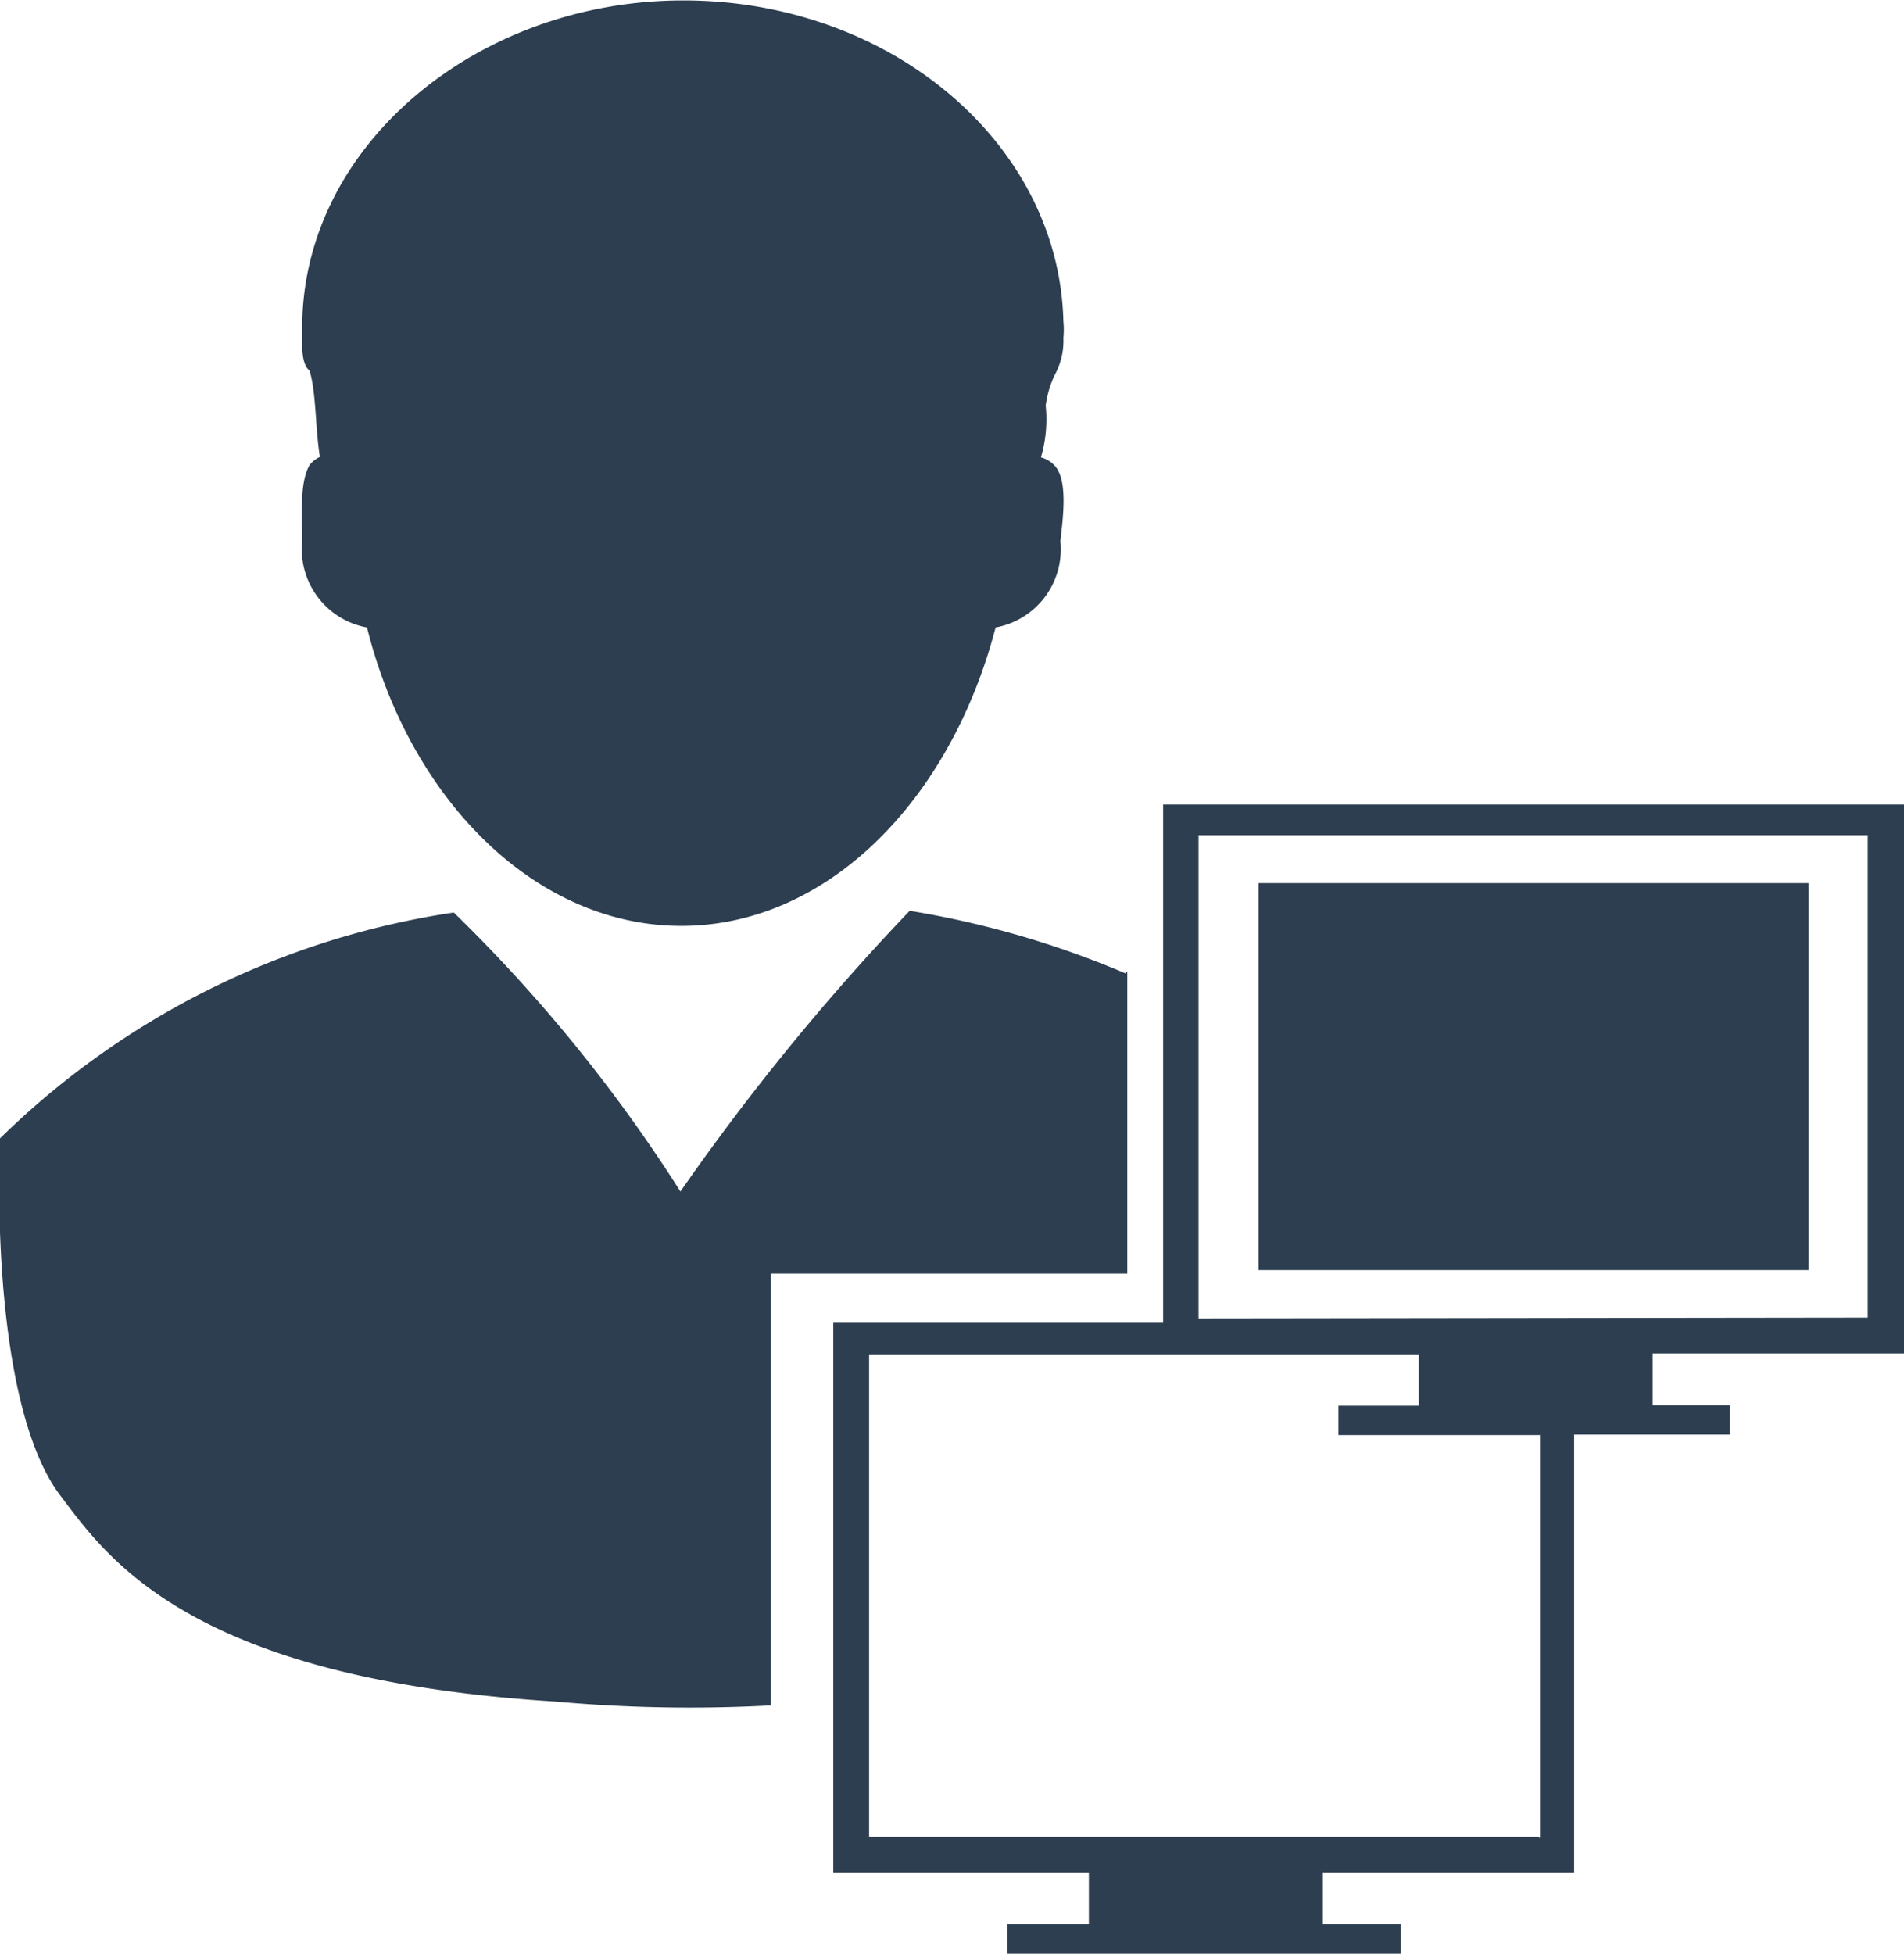 <svg xmlns="http://www.w3.org/2000/svg" viewBox="0 0 44.1 45.24"><defs><style>.cls-1{fill:#2c3e50;}</style></defs><title>Asset 1</title><g id="Layer_2" data-name="Layer 2"><g id="Layer_1-2" data-name="Layer 1"><path class="cls-1" d="M24.46,10.82a.68.68,0,0,0-.35-.23,3.12,3.12,0,0,0,.11-1.2,2.43,2.43,0,0,1,.2-.69,1.65,1.65,0,0,0,.21-.88,1.89,1.89,0,0,0,0-.38c-.1-4.12-4-7.43-8.8-7.43S7,3.39,7,7.58c0,.14,0,.26,0,.37V8c0,.34.08.52.17.58.16.54.13,1.34.24,2h0a.64.64,0,0,0-.24.19C6.93,11.18,7,12,7,12.53a1.84,1.84,0,0,0,1.5,2c1,4,3.91,6.91,7.28,6.91s6.23-2.89,7.28-6.91a1.84,1.84,0,0,0,1.5-2C24.62,12,24.73,11.18,24.46,10.82Z"/><path class="cls-1" d="M44.1,31.34V18.63H26.94v12H19.3V43.36h5.92v1.2H23.33v.68h9.11v-.68H30.64v-1.2h5.82V33.22h3.61v-.68H38.28v-1.2ZM35.63,42.53H20.13V31.36H32.86v1.19H31v.68h4.67v9.31Zm-7.87-12V19.34h15.5V30.51Z"/><rect class="cls-1" x="29.15" y="20.45" width="12.74" height="8.96"/><path class="cls-1" d="M26.07,22.54a21.69,21.69,0,0,0-5-1.45,54.24,54.24,0,0,0-5.31,6.5v0l0,0,0,0v0a35.75,35.75,0,0,0-5.25-6.46A19,19,0,0,0,0,26.36C-.1,29.21.17,33,1.39,34.62c1.1,1.46,3,4.25,11.46,4.78a34.85,34.85,0,0,0,5,.09v-10h8.26v-7Z"/></g></g></svg>